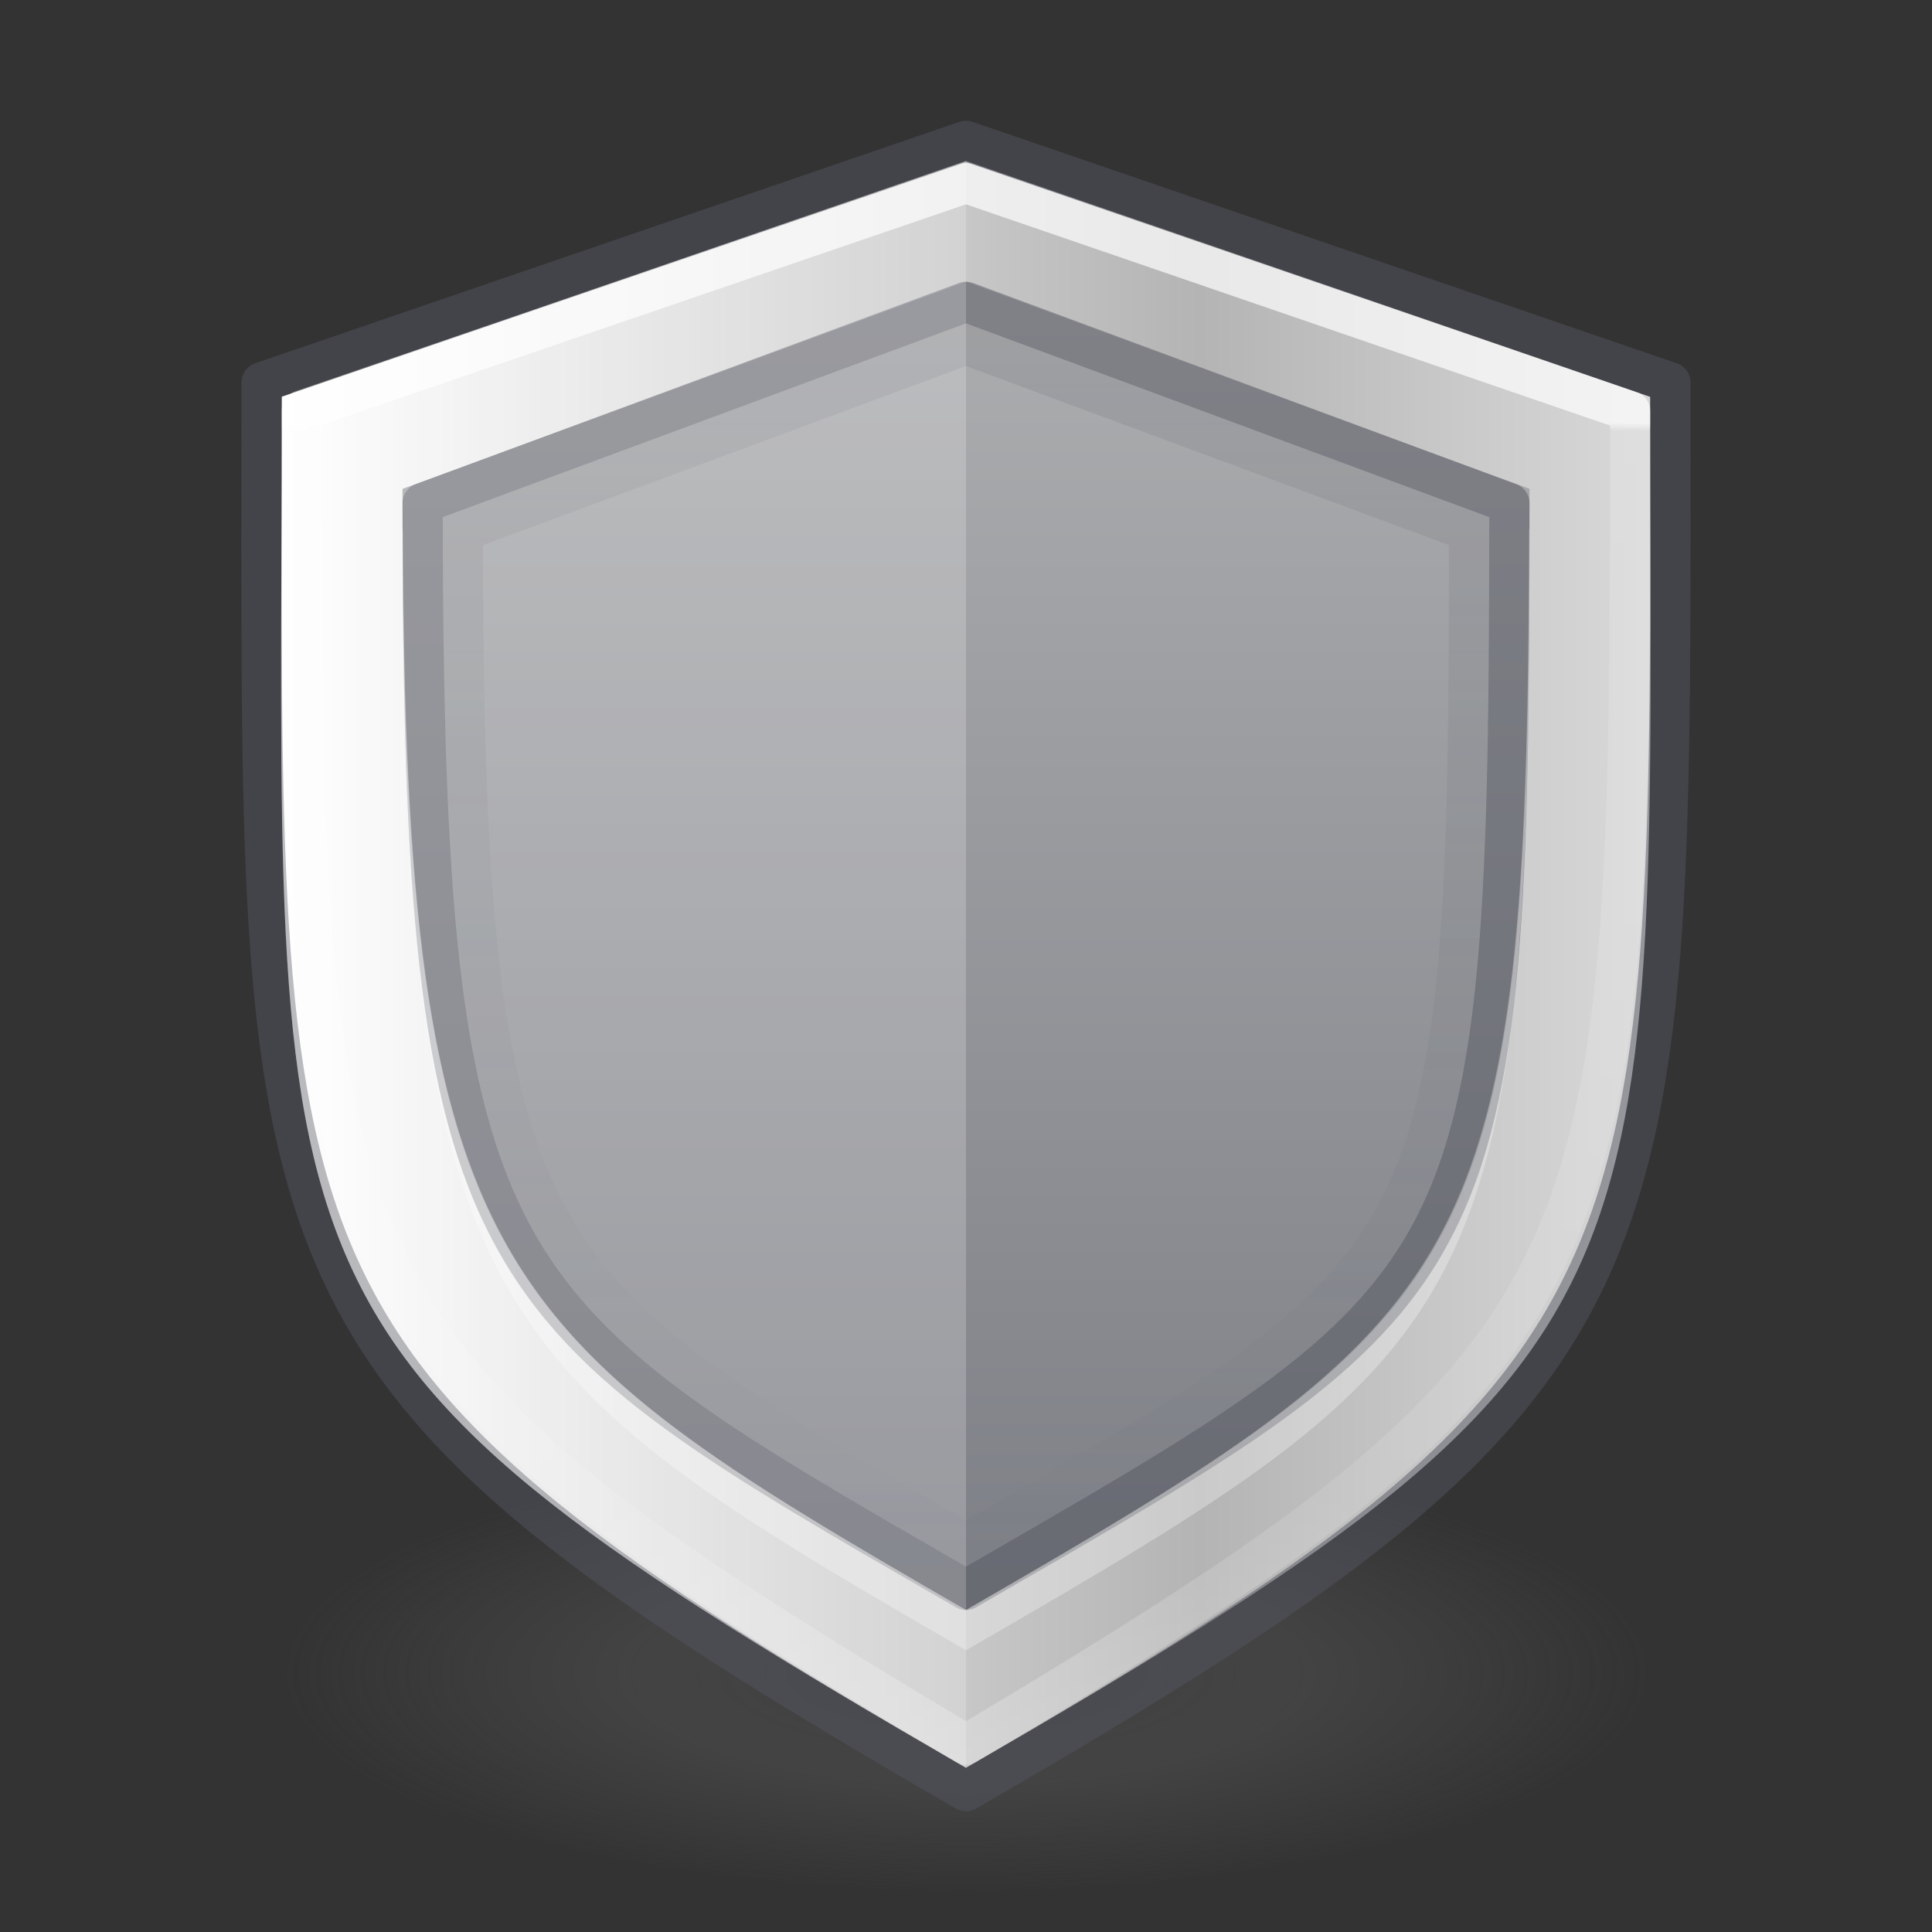 <?xml version="1.0" encoding="UTF-8" standalone="no"?>
<svg
   xmlns:dc="http://purl.org/dc/elements/1.1/"
   xmlns:cc="http://creativecommons.org/ns#"
   xmlns:rdf="http://www.w3.org/1999/02/22-rdf-syntax-ns#"
   xmlns:svg="http://www.w3.org/2000/svg"
   xmlns="http://www.w3.org/2000/svg"
   xmlns:xlink="http://www.w3.org/1999/xlink"
   version="1.1"
   width="48"
   height="48"
   id="svg4031">
  <rect width="100%" height="100%" fill="#333333" stroke="none"/>
  <defs
     id="defs4033">
    <linearGradient
       id="linearGradient3820-7-2-1">
      <stop
         id="stop3822-2-6-3"
         style="stop-color:#3d3d3d;stop-opacity:1"
         offset="0" />
      <stop
         id="stop3864-8-7-7"
         style="stop-color:#686868;stop-opacity:0.498"
         offset="0.5" />
      <stop
         id="stop3824-1-2-5"
         style="stop-color:#686868;stop-opacity:0"
         offset="1" />
    </linearGradient>
    <radialGradient
       cx="99.157"
       cy="186.171"
       r="62.769"
       fx="99.157"
       fy="186.171"
       id="radialGradient3018"
       xlink:href="#linearGradient3820-7-2-1"
       gradientUnits="userSpaceOnUse"
       gradientTransform="matrix(0.271,0,0,0.088,-2.855,25.187)" />
    <linearGradient
       id="linearGradient4419">
      <stop
         offset="0"
         style="stop-color:#555761;stop-opacity:1"
         id="stop4421" />
      <stop
         offset="1"
         style="stop-color:#555761;stop-opacity:0"
         id="stop4423" />
    </linearGradient>
    <linearGradient
       id="linearGradient4320">
      <stop
         id="stop4322"
         style="stop-color:#ffffff;stop-opacity:1"
         offset="0" />
      <stop
         id="stop4324"
         style="stop-color:#ffffff;stop-opacity:0.235"
         offset="0.006" />
      <stop
         id="stop4326"
         style="stop-color:#ffffff;stop-opacity:0.157"
         offset="0.796" />
      <stop
         id="stop4328"
         style="stop-color:#ffffff;stop-opacity:0.392"
         offset="1" />
    </linearGradient>
    <linearGradient
       id="linearGradient5231">
      <stop
         style="stop-color:#abacae;stop-opacity:1"
         offset="0"
         id="stop5233" />
      <stop
         style="stop-color:#7e8087;stop-opacity:1"
         offset="1"
         id="stop5235" />
    </linearGradient>
    <linearGradient
       id="linearGradient2793-2-0-669-94-2">
      <stop
         offset="0"
         style="stop-color:#b4b4b4;stop-opacity:1"
         id="stop4681-3-1" />
      <stop
         offset="1"
         style="stop-color:#ffffff;stop-opacity:1"
         id="stop4683-67-4" />
    </linearGradient>
    <linearGradient
       y2="47.062"
       x2="118"
       y1="15.75"
       x1="118"
       gradientTransform="translate(-92,-7.75)"
       gradientUnits="userSpaceOnUse"
       id="linearGradient4292"
       xlink:href="#linearGradient5231" />
    <linearGradient
       y2="51.276"
       x2="397.147"
       y1="51.276"
       x1="526.097"
       spreadMethod="reflect"
       gradientTransform="matrix(0.178,0,0,0.156,-63.837,-3.992)"
       gradientUnits="userSpaceOnUse"
       id="linearGradient4317"
       xlink:href="#linearGradient2793-2-0-669-94-2" />
    <linearGradient
       y2="36.355"
       x2="80.342"
       y1="21.958"
       x1="80.342"
       gradientTransform="matrix(2.327,0,0,2.327,-147.945,-40.593)"
       gradientUnits="userSpaceOnUse"
       id="linearGradient4346"
       xlink:href="#linearGradient4320" />
    <linearGradient
       y2="51.75"
       x2="128"
       y1="15.75"
       x1="128"
       gradientTransform="translate(-92,-7.75)"
       gradientUnits="userSpaceOnUse"
       id="linearGradient4387"
       xlink:href="#linearGradient4419" />
  </defs>
  <path
     d="m 41,41.5 a 17,5.5 0 1 1 -34,0 17,5.5 0 1 1 34,0 z"
     id="path3818-0-5"
     style="fill:url(#radialGradient3018);fill-opacity:1;stroke:none;opacity:0.6" />
  <path
     id="path8175"
     d="M 7,9.855 24,4 41,9.859 c 0,22.5 1,23.671 -17,34.063 C 5.813,33.423 7,32.355 7,9.855 Z"
     style="color:#000000;clip-rule:nonzero;display:inline;overflow:visible;visibility:visible;opacity:1;isolation:auto;mix-blend-mode:normal;color-interpolation:sRGB;color-interpolation-filters:linearRGB;solid-color:#000000;solid-opacity:1;fill:url(#linearGradient4317);fill-opacity:1;fill-rule:nonzero;stroke:none;stroke-width:1;stroke-linecap:butt;stroke-linejoin:miter;stroke-miterlimit:4;stroke-dasharray:none;stroke-dashoffset:0;stroke-opacity:1;marker:none;color-rendering:auto;image-rendering:auto;shape-rendering:auto;text-rendering:auto;enable-background:accumulate;filter-blend-mode:normal;filter-gaussianBlur-deviation:0" />
  <path
     style="color:#000000;clip-rule:nonzero;display:inline;overflow:visible;visibility:visible;opacity:1;isolation:auto;mix-blend-mode:normal;color-interpolation:sRGB;color-interpolation-filters:linearRGB;solid-color:#000000;solid-opacity:1;fill:url(#linearGradient4292);fill-opacity:1;fill-rule:nonzero;stroke:none;stroke-width:1;stroke-linecap:butt;stroke-linejoin:miter;stroke-miterlimit:4;stroke-dasharray:none;stroke-dashoffset:0;stroke-opacity:1;marker:none;color-rendering:auto;image-rendering:auto;shape-rendering:auto;text-rendering:auto;enable-background:accumulate"
     d="M 10,12.146 24,7 38,12.144 C 38,31.644 36.99,32.5 24,40 12,33.072 10,31.646 10,12.146 Z"
     id="path8206" />
  <path
     id="path8211"
     d="M 7.5,10.195 24,4.548 40.5,10.215 C 40.5,31.912 40.5,33.5 24,43.346 7.5,33.5 7.5,31.895 7.5,10.195 Z"
     style="color:#000000;clip-rule:nonzero;display:inline;overflow:visible;visibility:visible;opacity:0.7;isolation:auto;mix-blend-mode:normal;color-interpolation:sRGB;color-interpolation-filters:linearRGB;solid-color:#000000;solid-opacity:1;fill:none;fill-opacity:1;fill-rule:nonzero;stroke:url(#linearGradient4346);stroke-width:1;stroke-linecap:round;stroke-linejoin:round;stroke-miterlimit:4;stroke-dasharray:none;stroke-dashoffset:0;stroke-opacity:1;marker:none;color-rendering:auto;image-rendering:auto;shape-rendering:auto;text-rendering:auto;enable-background:accumulate" />
  <path
     style="opacity:0.5;fill:none;fill-opacity:1;stroke:#555761;stroke-width:1;stroke-linecap:round;stroke-linejoin:round;stroke-opacity:1"
     d="m 6.5,9.5 17.5,-6 17.5,6 C 41.5,32 42,34.108 24,44.5 5.813,34 6.5,32 6.5,9.5 Z"
     id="path8117" />
  <path
     id="path8128"
     d="m 10.5,12.5 13.5,-5 13.5,5 C 37.5,32 36.99,32 24,39.5 12,32.572 10.5,32 10.5,12.5 Z"
     style="opacity:0.5;fill:none;fill-opacity:1;stroke:#555761;stroke-width:1;stroke-linecap:round;stroke-linejoin:round;stroke-opacity:1;color:#000000;clip-rule:nonzero;display:inline;overflow:visible;visibility:visible;isolation:auto;mix-blend-mode:normal;color-interpolation:sRGB;color-interpolation-filters:linearRGB;solid-color:#000000;solid-opacity:1;fill-rule:nonzero;stroke-miterlimit:4;stroke-dasharray:none;stroke-dashoffset:0;filter-blend-mode:normal;filter-gaussianBlur-deviation:0;color-rendering:auto;image-rendering:auto;shape-rendering:auto;text-rendering:auto;enable-background:accumulate" />
  <path
     style="color:#000000;clip-rule:nonzero;display:inline;overflow:visible;visibility:visible;opacity:0.15;isolation:auto;mix-blend-mode:normal;color-interpolation:sRGB;color-interpolation-filters:linearRGB;solid-color:#000000;solid-opacity:1;fill:none;fill-opacity:0;fill-rule:nonzero;stroke:url(#linearGradient4387);stroke-width:1;stroke-linecap:round;stroke-linejoin:miter;stroke-miterlimit:4;stroke-dasharray:none;stroke-dashoffset:0;stroke-opacity:1;color-rendering:auto;image-rendering:auto;shape-rendering:auto;text-rendering:auto;enable-background:accumulate;marker:none;filter-blend-mode:normal;filter-gaussianBlur-deviation:0"
     d="M 11.5,13.195 24,8.562 36.5,13.195 C 36.5,31.5 36,31.419 24,38.348 13,31.997 11.5,31.5 11.5,13.195 Z"
     id="path4362" />
  <path
     style="color:#000000;clip-rule:nonzero;display:inline;overflow:visible;visibility:visible;opacity:0.3;isolation:auto;mix-blend-mode:normal;color-interpolation:sRGB;color-interpolation-filters:linearRGB;solid-color:#000000;solid-opacity:1;fill:#ffffff;fill-opacity:1;fill-rule:nonzero;stroke:none;stroke-width:1;stroke-linecap:butt;stroke-linejoin:miter;stroke-miterlimit:4;stroke-dasharray:none;stroke-dashoffset:0;stroke-opacity:1;marker:none;color-rendering:auto;image-rendering:auto;shape-rendering:auto;text-rendering:auto;enable-background:accumulate"
     d="M 37.99 13.141 C 37.948 31.573 36.741 32.644 24 40 C 12.217 33.197 10.081 31.658 10.008 13.145 L 10 13.146 C 10 32.646 12 34.072 24 41 C 36.99 33.5 38 32.645 38 13.145 L 37.99 13.141 z "
     id="path4166" />
  <path
     style="color:#000000;clip-rule:nonzero;display:inline;overflow:visible;visibility:visible;opacity:0.2;isolation:auto;mix-blend-mode:normal;color-interpolation:sRGB;color-interpolation-filters:linearRGB;solid-color:#000000;solid-opacity:1;fill:#ffffff;fill-opacity:1;fill-rule:nonzero;stroke:none;stroke-width:1;stroke-linecap:butt;stroke-linejoin:miter;stroke-miterlimit:4;stroke-dasharray:none;stroke-dashoffset:0;stroke-opacity:1;marker:none;color-rendering:auto;image-rendering:auto;shape-rendering:auto;text-rendering:auto;enable-background:accumulate"
     d="M 7,9.855 24,4 c 0,16 0,20 0,39.923 C 5.813,33.423 7,32.355 7,9.855 Z"
     id="path4391" />
</svg>
